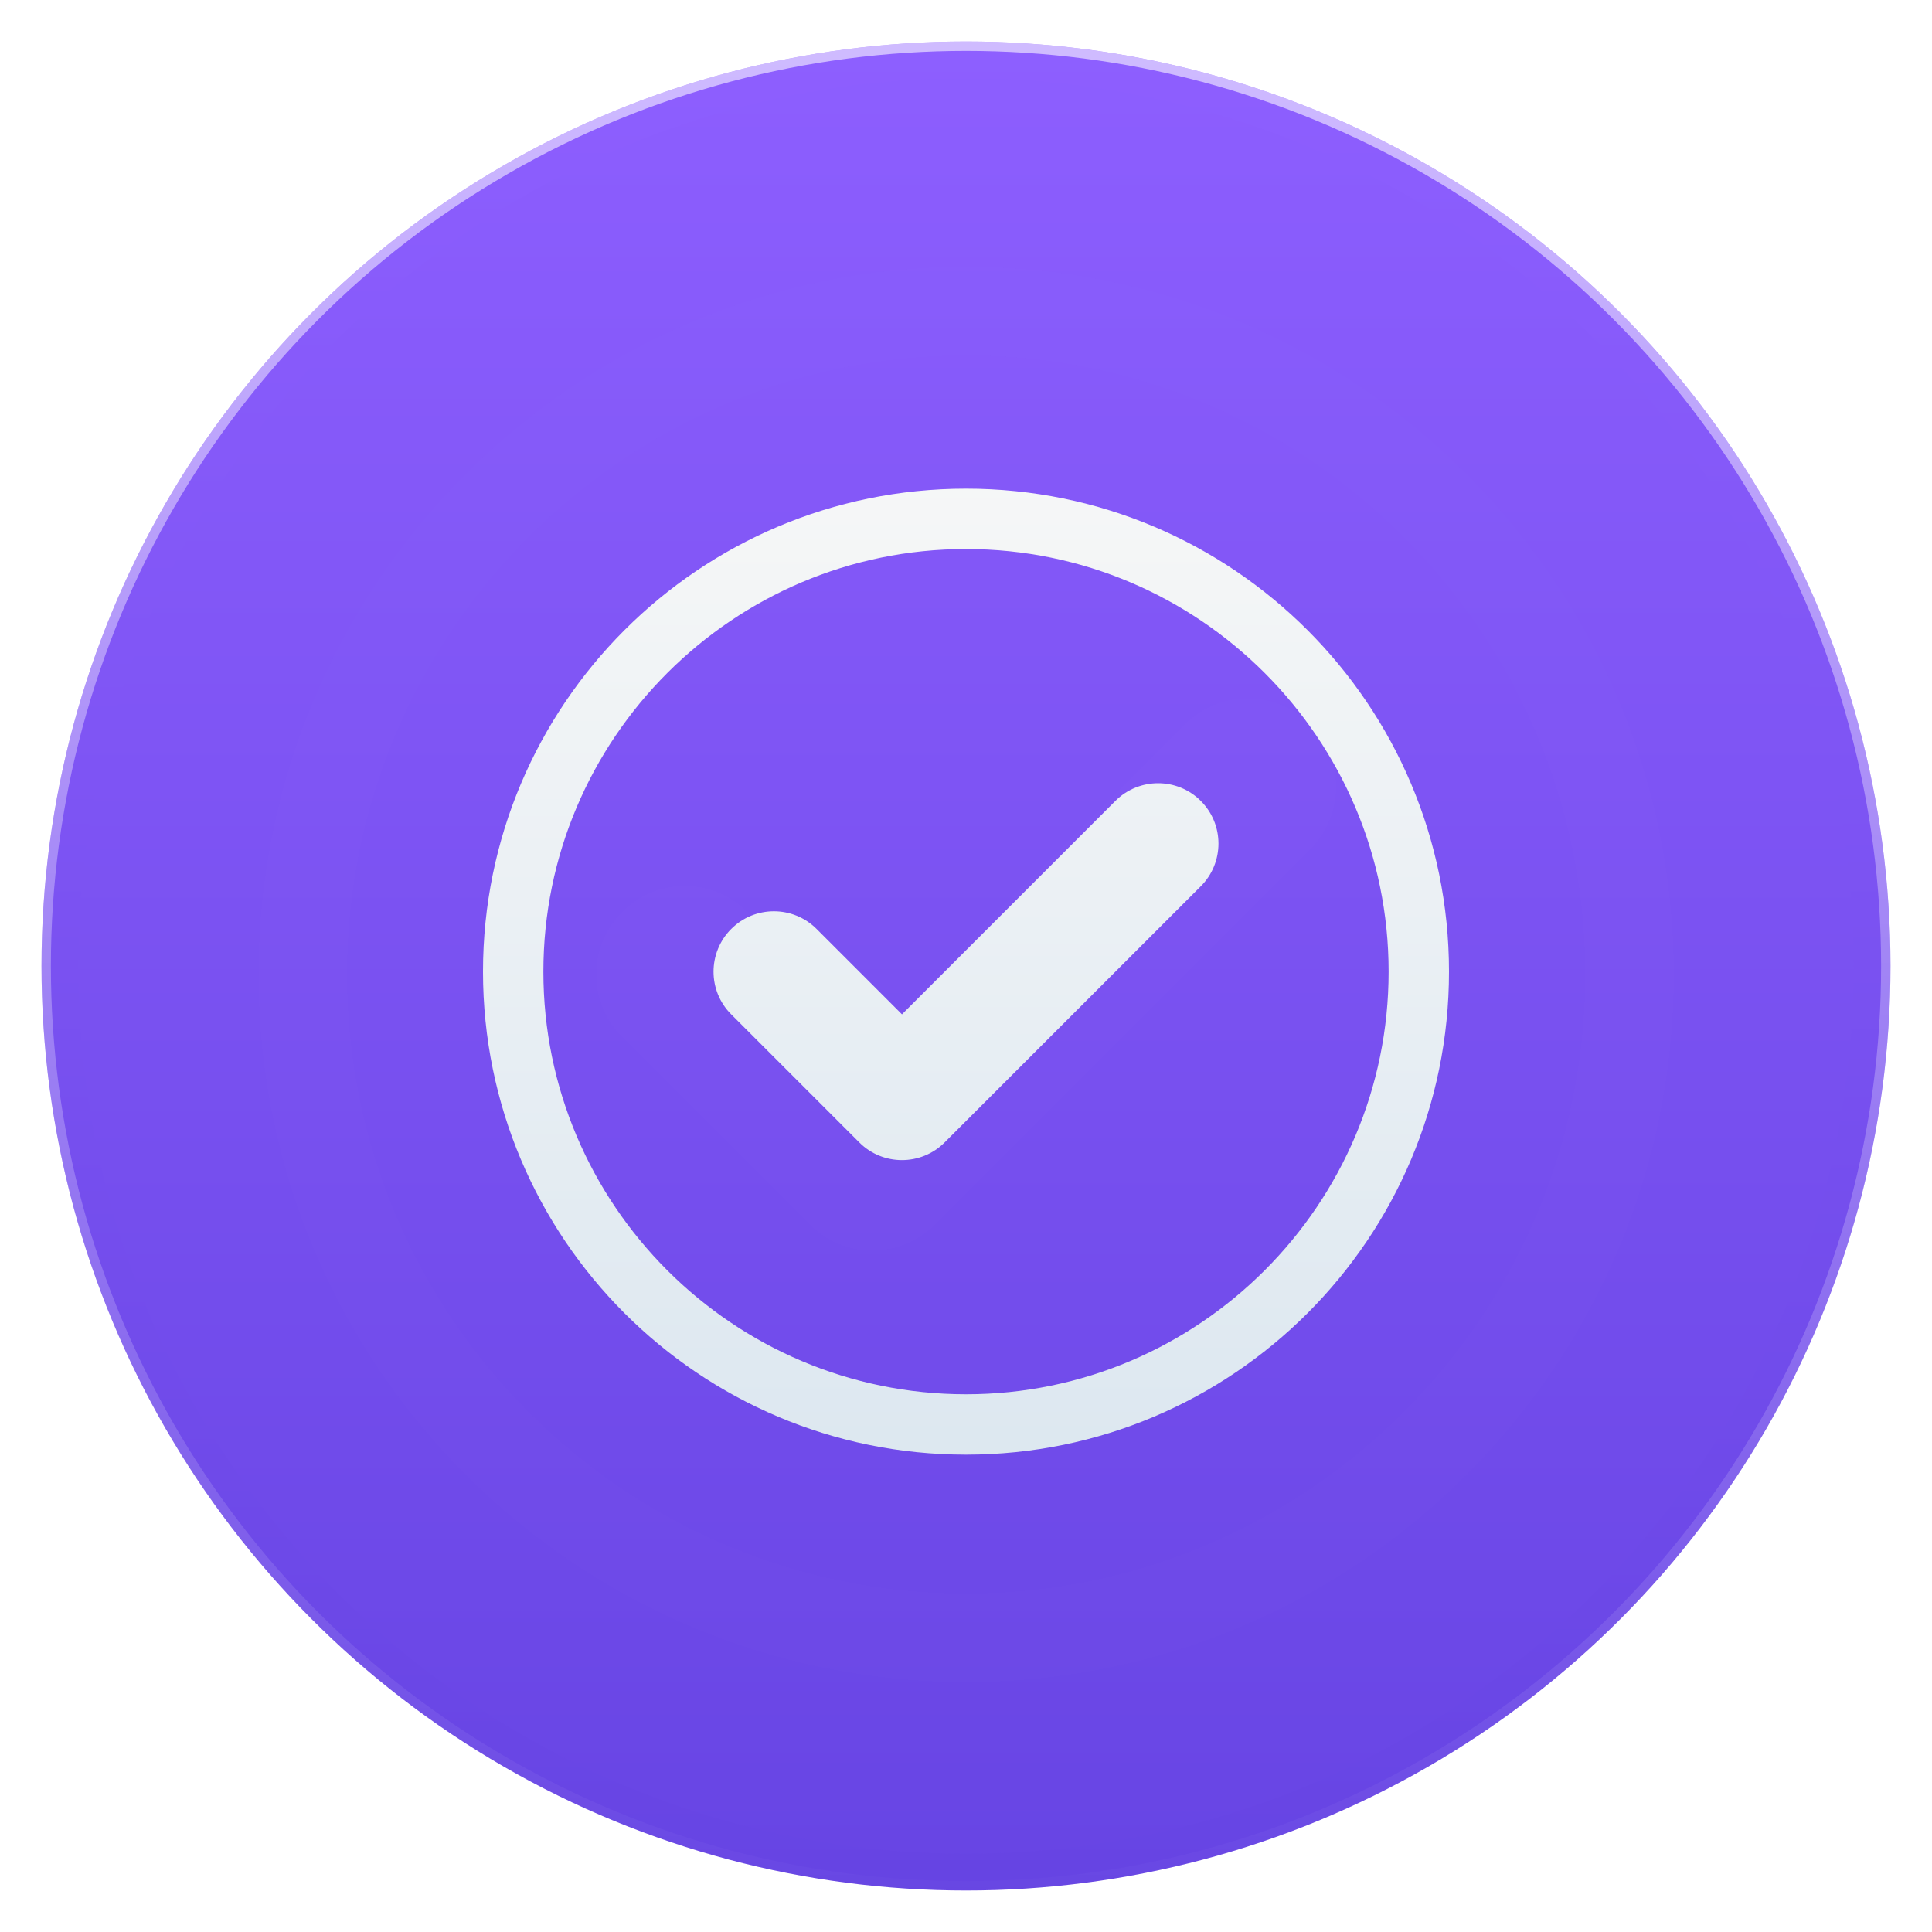 <?xml version="1.0" encoding="UTF-8" standalone="no"?>
<!-- Created with Inkscape (http://www.inkscape.org/) -->

<svg
   xmlns:dc="http://purl.org/dc/elements/1.1/"
   xmlns:cc="http://creativecommons.org/ns#"
   xmlns:rdf="http://www.w3.org/1999/02/22-rdf-syntax-ns#"
   xmlns:svg="http://www.w3.org/2000/svg"
   xmlns="http://www.w3.org/2000/svg"
   xmlns:xlink="http://www.w3.org/1999/xlink"
   xmlns:sodipodi="http://sodipodi.sourceforge.net/DTD/sodipodi-0.dtd"
   xmlns:inkscape="http://www.inkscape.org/namespaces/inkscape"
   width="1024"
   height="1024"
   id="svg2"
   version="1.1"
   inkscape:version="0.92.4 (5da689c313, 2019-01-14)"
   sodipodi:docname="org.gnome.Todo.svg">
  <defs
     id="defs4">
    <linearGradient
       id="linearGradient1034">
      <stop
         style="stop-color:#d7d7d7;stop-opacity:1"
         offset="0"
         id="stop1032" />
      <stop
         style="stop-color:#ffffff;stop-opacity:1"
         offset="1"
         id="stop1030" />
    </linearGradient>
    <linearGradient
       id="linearGradient1028">
      <stop
         style="stop-color:#d7d7d7;stop-opacity:1"
         offset="0"
         id="stop1026" />
      <stop
         style="stop-color:#ffffff;stop-opacity:1"
         offset="1"
         id="stop1024" />
    </linearGradient>
    <linearGradient
       id="linearGradient947">
      <stop
         id="stop943"
         offset="0"
         style="stop-color:#fa9664;stop-opacity:1" />
      <stop
         id="stop945"
         offset="1"
         style="stop-color:#f47648;stop-opacity:1" />
    </linearGradient>
    <linearGradient
       inkscape:collect="always"
       id="linearGradient911">
      <stop
         style="stop-color:#ffffff;stop-opacity:1"
         offset="0"
         id="stop907" />
      <stop
         style="stop-color:#d7d7d7;stop-opacity:1"
         offset="1"
         id="stop909" />
    </linearGradient>
    <linearGradient
       id="linearGradient876">
      <stop
         style="stop-color:#fd9863;stop-opacity:1"
         offset="0"
         id="stop874" />
      <stop
         id="stop878"
         offset="0.974"
         style="stop-color:#f25e42;stop-opacity:1" />
      <stop
         style="stop-color:#bc1938;stop-opacity:1"
         offset="1"
         id="stop872" />
    </linearGradient>
    <linearGradient
       id="linearGradient3867">
      <stop
         style="stop-color:#ebd79a;stop-opacity:1;"
         offset="0"
         id="stop3869" />
      <stop
         style="stop-color:#f0d34e;stop-opacity:1;"
         offset="1"
         id="stop3871" />
    </linearGradient>
    <linearGradient
       id="linearGradient3846">
      <stop
         id="stop3848"
         offset="0"
         style="stop-color:#d8dc8e;stop-opacity:1;" />
      <stop
         id="stop3850"
         offset="1"
         style="stop-color:#ebebc2;stop-opacity:1;" />
    </linearGradient>
    <linearGradient
       id="linearGradient3828">
      <stop
         style="stop-color:#f1c035;stop-opacity:1;"
         offset="0"
         id="stop3830" />
      <stop
         style="stop-color:#c09a00;stop-opacity:1;"
         offset="1"
         id="stop3832" />
    </linearGradient>
    <linearGradient
       id="linearGradient3792">
      <stop
         style="stop-color:#552000;stop-opacity:1;"
         offset="0"
         id="stop3794" />
      <stop
         style="stop-color:#431900;stop-opacity:1;"
         offset="1"
         id="stop3796" />
    </linearGradient>
    <inkscape:perspective
       sodipodi:type="inkscape:persp3d"
       inkscape:vp_x="13.534465 : 111.04854 : 1"
       inkscape:vp_y="0 : 1000 : 0"
       inkscape:vp_z="213.53447 : 111.04854 : 1"
       inkscape:persp3d-origin="113.53447 : 77.71521 : 1"
       id="perspective3135" />
    <linearGradient
       id="linearGradient4829">
      <stop
         style="stop-color:#f4fbfc;stop-opacity:1;"
         offset="0"
         id="stop4831" />
      <stop
         style="stop-color:#d6d6d6;stop-opacity:1;"
         offset="1"
         id="stop4833" />
    </linearGradient>
    <clipPath
       clipPathUnits="userSpaceOnUse"
       id="clipPath4282">
      <rect
         style="color:#000000;display:inline;overflow:visible;visibility:visible;fill:#4d4d4d;fill-opacity:1;fill-rule:nonzero;stroke:none;stroke-width:9.134;marker:none;enable-background:accumulate"
         id="rect4284"
         width="246.875"
         height="234.375"
         x="462.5"
         y="1646.112"
         ry="17"
         rx="17" />
    </clipPath>
    <linearGradient
       inkscape:collect="always"
       xlink:href="#linearGradient1039"
       id="linearGradient4835"
       x1="102.298"
       y1="-0.427"
       x2="102.298"
       y2="199.165"
       gradientUnits="userSpaceOnUse"
       gradientTransform="matrix(4.9,0,0,4.9,22,50.362)" />
    <linearGradient
       inkscape:collect="always"
       xlink:href="#linearGradient5423"
       id="linearGradient5429"
       x1="408.662"
       y1="44.604"
       x2="408.662"
       y2="562.05"
       gradientUnits="userSpaceOnUse" />
    <linearGradient
       id="linearGradient5423">
      <stop
         style="stop-color:#db5151;stop-opacity:1;"
         offset="0"
         id="stop5425" />
      <stop
         style="stop-color:#951e1e;stop-opacity:1;"
         offset="1"
         id="stop5427" />
    </linearGradient>
    <linearGradient
       inkscape:collect="always"
       xlink:href="#linearGradient3986"
       id="linearGradient3992"
       x1="78.562"
       y1="993.662"
       x2="120.281"
       y2="993.662"
       gradientUnits="userSpaceOnUse" />
    <linearGradient
       inkscape:collect="always"
       id="linearGradient3986">
      <stop
         style="stop-color:#000000;stop-opacity:1;"
         offset="0"
         id="stop3988" />
      <stop
         style="stop-color:#000000;stop-opacity:0;"
         offset="1"
         id="stop3990" />
    </linearGradient>
    <linearGradient
       inkscape:collect="always"
       xlink:href="#linearGradient5423-1"
       id="linearGradient5473-2"
       x1="99.036"
       y1="-0.505"
       x2="99.036"
       y2="199.84"
       gradientUnits="userSpaceOnUse" />
    <linearGradient
       id="linearGradient5423-1">
      <stop
         style="stop-color:#51b9db;stop-opacity:1;"
         offset="0"
         id="stop5425-2" />
      <stop
         style="stop-color:#2fabd4;stop-opacity:1;"
         offset="1"
         id="stop5427-3" />
    </linearGradient>
    <linearGradient
       y2="199.84"
       x2="99.036"
       y1="-0.505"
       x1="99.036"
       gradientUnits="userSpaceOnUse"
       id="linearGradient4119"
       xlink:href="#linearGradient5423-1"
       inkscape:collect="always" />
    <linearGradient
       inkscape:collect="always"
       xlink:href="#linearGradient4829"
       id="linearGradient4159"
       x1="100"
       y1="852.362"
       x2="100"
       y2="1052.362"
       gradientUnits="userSpaceOnUse" />
    <linearGradient
       inkscape:collect="always"
       xlink:href="#linearGradient3828"
       id="linearGradient3834"
       x1="100"
       y1="26.268"
       x2="100"
       y2="138.135"
       gradientUnits="userSpaceOnUse" />
    <linearGradient
       inkscape:collect="always"
       xlink:href="#linearGradient3846"
       id="linearGradient3844"
       x1="100"
       y1="852.362"
       x2="100"
       y2="1052.362"
       gradientUnits="userSpaceOnUse"
       gradientTransform="matrix(1,0,0,0.601,0,364.427)" />
    <linearGradient
       inkscape:collect="always"
       xlink:href="#linearGradient3867"
       id="linearGradient3865"
       x1="100"
       y1="0"
       x2="100"
       y2="200"
       gradientUnits="userSpaceOnUse" />
    <linearGradient
       inkscape:collect="always"
       xlink:href="#linearGradient5423-5"
       id="linearGradient5473-3"
       x1="99.036"
       y1="-0.505"
       x2="99.036"
       y2="199.84"
       gradientUnits="userSpaceOnUse" />
    <linearGradient
       id="linearGradient5423-5">
      <stop
         style="stop-color:#db8451;stop-opacity:1;"
         offset="0"
         id="stop5425-22" />
      <stop
         style="stop-color:#c85c29;stop-opacity:1;"
         offset="1"
         id="stop5427-6" />
    </linearGradient>
    <linearGradient
       inkscape:collect="always"
       xlink:href="#linearGradient3792"
       id="linearGradient3908"
       gradientUnits="userSpaceOnUse"
       x1="100"
       y1="852.362"
       x2="100"
       y2="1052.362"
       gradientTransform="translate(0,-852.362)" />
    <linearGradient
       inkscape:collect="always"
       xlink:href="#linearGradient3828"
       id="linearGradient3969"
       gradientUnits="userSpaceOnUse"
       x1="100"
       y1="26.268"
       x2="100"
       y2="138.135" />
    <linearGradient
       inkscape:collect="always"
       xlink:href="#linearGradient3867"
       id="linearGradient3971"
       gradientUnits="userSpaceOnUse"
       x1="100"
       y1="0"
       x2="100"
       y2="200" />
    <linearGradient
       inkscape:collect="always"
       xlink:href="#linearGradient3846"
       id="linearGradient3973"
       gradientUnits="userSpaceOnUse"
       gradientTransform="matrix(1,0,0,0.601,0,364.427)"
       x1="100"
       y1="852.362"
       x2="100"
       y2="1052.362" />
    <clipPath
       id="clipPath-536897967">
      <g
         transform="translate(0,-1004.362)"
         id="g17">
        <path
           style="fill:#1890d0"
           inkscape:connector-curvature="0"
           d="m -24,13 c 0,1.105 -0.672,2 -1.5,2 -0.828,0 -1.5,-0.895 -1.5,-2 0,-1.105 0.672,-2 1.5,-2 0.828,0 1.5,0.895 1.5,2 z"
           transform="matrix(15.333,0,0,11.5,415,878.862)"
           id="path19" />
      </g>
    </clipPath>
    <linearGradient
       inkscape:collect="always"
       xlink:href="#linearGradient911"
       id="linearGradient913"
       x1="50.625"
       y1="-27.425"
       x2="50.625"
       y2="131.95"
       gradientUnits="userSpaceOnUse" />
    <linearGradient
       inkscape:collect="always"
       xlink:href="#linearGradient940"
       id="linearGradient950"
       x1="516.812"
       y1="274.862"
       x2="516.812"
       y2="814.862"
       gradientUnits="userSpaceOnUse"
       gradientTransform="translate(3.188,-2.5)" />
    <linearGradient
       id="linearGradient4657">
      <stop
         id="stop4653"
         offset="0"
         style="stop-color:#ffffff;stop-opacity:1" />
      <stop
         id="stop4655"
         offset="1"
         style="stop-color:#ffffff;stop-opacity:0;" />
    </linearGradient>
    <linearGradient
       inkscape:collect="always"
       xlink:href="#linearGradient1039"
       id="linearGradient1021"
       x1="396.334"
       y1="137.885"
       x2="396.334"
       y2="463.071"
       gradientUnits="userSpaceOnUse"
       gradientTransform="matrix(3.137,0,0,3.137,-742.667,-400.638)" />
    <linearGradient
       id="linearGradient1039"
       gradientUnits="userSpaceOnUse"
       x1="400"
       y1="136.133"
       x2="398.844"
       y2="463.071"
       spreadMethod="pad">
      <stop
         offset="0"
         stop-color="#ffffff"
         id="stop1035"
         style="stop-color:#8e5fff;stop-opacity:1" />
      <stop
         offset="1"
         stop-color="#f2f2f2"
         id="stop1037"
         style="stop-color:#6644e3;stop-opacity:1" />
    </linearGradient>
    <linearGradient
       id="linearGradient940">
      <stop
         id="stop936"
         offset="0"
         style="stop-color:#f6f7f7;stop-opacity:1" />
      <stop
         id="stop938"
         offset="1"
         style="stop-color:#dce7f0;stop-opacity:1" />
    </linearGradient>
    <filter
       style="color-interpolation-filters:sRGB"
       inkscape:label="Drop Shadow"
       id="filter934">
      <feFlood
         flood-opacity="0.294"
         flood-color="rgb(0,0,0)"
         result="flood"
         id="feFlood924" />
      <feComposite
         in="flood"
         in2="SourceGraphic"
         operator="in"
         result="composite1"
         id="feComposite926" />
      <feGaussianBlur
         in="composite1"
         stdDeviation="3"
         result="blur"
         id="feGaussianBlur928" />
      <feOffset
         dx="0"
         dy="3"
         result="offset"
         id="feOffset930" />
      <feComposite
         in="SourceGraphic"
         in2="offset"
         operator="over"
         result="composite2"
         id="feComposite932" />
    </filter>
    <filter
       style="color-interpolation-filters:sRGB;"
       inkscape:label="Drop Shadow"
       id="filter984">
      <feFlood
         flood-opacity="0.294"
         flood-color="rgb(0,0,0)"
         result="flood"
         id="feFlood974" />
      <feComposite
         in="flood"
         in2="SourceGraphic"
         operator="in"
         result="composite1"
         id="feComposite976" />
      <feGaussianBlur
         in="composite1"
         stdDeviation="3"
         result="blur"
         id="feGaussianBlur978" />
      <feOffset
         dx="0"
         dy="3"
         result="offset"
         id="feOffset980" />
      <feComposite
         in="SourceGraphic"
         in2="offset"
         operator="over"
         result="composite2"
         id="feComposite982" />
    </filter>
    <linearGradient
       inkscape:collect="always"
       xlink:href="#linearGradient1197"
       id="linearGradient1199"
       x1="540.143"
       y1="29.77"
       x2="540.143"
       y2="1054.974"
       gradientUnits="userSpaceOnUse"
       gradientTransform="matrix(0.995,0,0,0.995,2.599,2.743)" />
    <linearGradient
       inkscape:collect="always"
       id="linearGradient1197">
      <stop
         style="stop-color:#ffffff;stop-opacity:0.588"
         offset="0"
         id="stop1193" />
      <stop
         style="stop-color:#ffffff;stop-opacity:0"
         offset="1"
         id="stop1195" />
    </linearGradient>
    <filter
       style="color-interpolation-filters:sRGB"
       inkscape:label="Drop Shadow"
       id="filter984-7">
      <feFlood
         flood-opacity="0.294"
         flood-color="rgb(0,0,0)"
         result="flood"
         id="feFlood974-5" />
      <feComposite
         in="flood"
         in2="SourceGraphic"
         operator="in"
         result="composite1"
         id="feComposite976-3" />
      <feGaussianBlur
         in="composite1"
         stdDeviation="3"
         result="blur"
         id="feGaussianBlur978-5" />
      <feOffset
         dx="0"
         dy="3"
         result="offset"
         id="feOffset980-6" />
      <feComposite
         in="SourceGraphic"
         in2="offset"
         operator="over"
         result="composite2"
         id="feComposite982-2" />
    </filter>
    <linearGradient
       inkscape:collect="always"
       xlink:href="#linearGradient940"
       id="linearGradient938"
       gradientUnits="userSpaceOnUse"
       gradientTransform="translate(3.188,-2.5)"
       x1="516.812"
       y1="274.862"
       x2="516.812"
       y2="814.862" />
  </defs>
  <sodipodi:namedview
     id="base"
     pagecolor="#ffffff"
     bordercolor="#666666"
     borderopacity="1.0"
     inkscape:pageopacity="0.0"
     inkscape:pageshadow="2"
     inkscape:zoom="0.74897929"
     inkscape:cx="266.9999"
     inkscape:cy="502.65395"
     inkscape:document-units="px"
     inkscape:current-layer="layer1"
     showgrid="true"
     inkscape:window-width="1920"
     inkscape:window-height="1006"
     inkscape:window-x="0"
     inkscape:window-y="0"
     inkscape:window-maximized="1"
     inkscape:snap-from-guide="true"
     showguides="true"
     inkscape:guide-bbox="true"
     inkscape:pagecheckerboard="true">
    <sodipodi:guide
       position="200,0"
       orientation="-200,0"
       id="guide3766"
       inkscape:locked="false" />
    <sodipodi:guide
       position="0,200"
       orientation="200,0"
       id="guide3127"
       inkscape:locked="false" />
    <sodipodi:guide
       position="0,-2.6171874e-06"
       orientation="0,100"
       id="guide3129"
       inkscape:locked="false" />
    <sodipodi:guide
       position="100,-2.6171874e-06"
       orientation="-200,0"
       id="guide3131"
       inkscape:locked="false" />
    <sodipodi:guide
       position="100,200"
       orientation="0,-100"
       id="guide3133"
       inkscape:locked="false" />
    <inkscape:grid
       type="xygrid"
       id="grid880" />
  </sodipodi:namedview>
  <g
     inkscape:label="Layer 1"
     inkscape:groupmode="layer"
     id="layer1"
     transform="translate(0,-28.362)">
    <circle
       style="color:#000000;display:inline;overflow:visible;visibility:visible;fill:url(#linearGradient4835);fill-opacity:1.0;fill-rule:nonzero;stroke:none;stroke-width:44.758;marker:none;enable-background:accumulate"
       id="path4188"
       cx="512"
       cy="540.362"
       r="490" />
    <path
       inkscape:connector-curvature="0"
       style="fill:url(#linearGradient1021);fill-opacity:1;stroke-width:3.137"
       d="m 512,1010.862 c 259.841,0 470.5,-210.659 470.5,-470.5 C 982.5,280.521 771.841,69.862 512,69.862 252.159,69.862 41.5,280.521 41.5,540.362 41.5,800.204 252.159,1010.862 512,1010.862 Z"
       class="shp1"
       id="Oval 1" />
    <path
       style="opacity:0.07;fill:url(#linearGradient938);fill-opacity:1;stroke-width:4;filter:url(#filter984-7)"
       inkscape:connector-curvature="0"
       d="m 512,284.362 c -141.376,0 -256,114.624 -256,256 0,141.376 114.624,256 256,256 141.376,0 256,-114.624 256,-256 0,-141.376 -114.624,-256 -256,-256 z m 0,480 c -123.5,0 -224,-100.5 -224,-224 0,-123.5 100.5,-224 224,-224 123.5,0 224,100.5 224,224 0,123.5 -100.5,224 -224,224 z m 79.188,-314.5 -113.124,113.124 -45.252,-45.248 c -12.5,-12.5 -32.78,-12.5 -45.252,0 -12.5,12.5 -12.5,32.78 0,45.252 l 67.876,67.876 c 12.468,12.5 32.752,12.5 45.252,0 l 135.752,-135.752 c 12.5,-12.5 12.5,-32.78 0,-45.252 -12.472,-12.5 -32.752,-12.5 -45.252,0 z"
       id="path916"
       transform="matrix(1.465,0,0,1.465,-238,-251.184)" />
    <g
       id="g3964"
       transform="matrix(1.503,0,0,1.503,-50.253,-477.799)" />
    <g
       transform="matrix(5.029,0,0,5.029,-18.685,815.985)"
       id="g51">
      <g
         clip-path="url(#clipPath-536897967)"
         id="g53">
        <!-- color: #db363f -->
      </g>
    </g>
    <path
       id="path905"
       d="m 512,284.362 c -141.376,0 -256,114.624 -256,256 0,141.376 114.624,256 256,256 141.376,0 256,-114.624 256,-256 0,-141.376 -114.624,-256 -256,-256 z m 0,480 c -123.5,0 -224,-100.5 -224,-224 0,-123.5 100.5,-224 224,-224 123.5,0 224,100.5 224,224 0,123.5 -100.5,224 -224,224 z m 79.188,-314.5 -113.124,113.124 -45.252,-45.248 c -12.5,-12.5 -32.78,-12.5 -45.252,0 -12.5,12.5 -12.5,32.78 0,45.252 l 67.876,67.876 c 12.468,12.5 32.752,12.5 45.252,0 l 135.752,-135.752 c 12.5,-12.5 12.5,-32.78 0,-45.252 -12.472,-12.5 -32.752,-12.5 -45.252,0 z"
       inkscape:connector-curvature="0"
       style="fill:url(#linearGradient950);fill-opacity:1;stroke-width:4;filter:url(#filter984)" />
    <circle
       r="487.513"
       cy="540.362"
       cx="512"
       id="circle1191"
       style="color:#000000;display:inline;overflow:visible;visibility:visible;fill:none;fill-opacity:1;fill-rule:nonzero;stroke:url(#linearGradient1199);stroke-width:4.975;stroke-miterlimit:4;stroke-dasharray:none;marker:none;enable-background:accumulate" />
  </g>
</svg>
